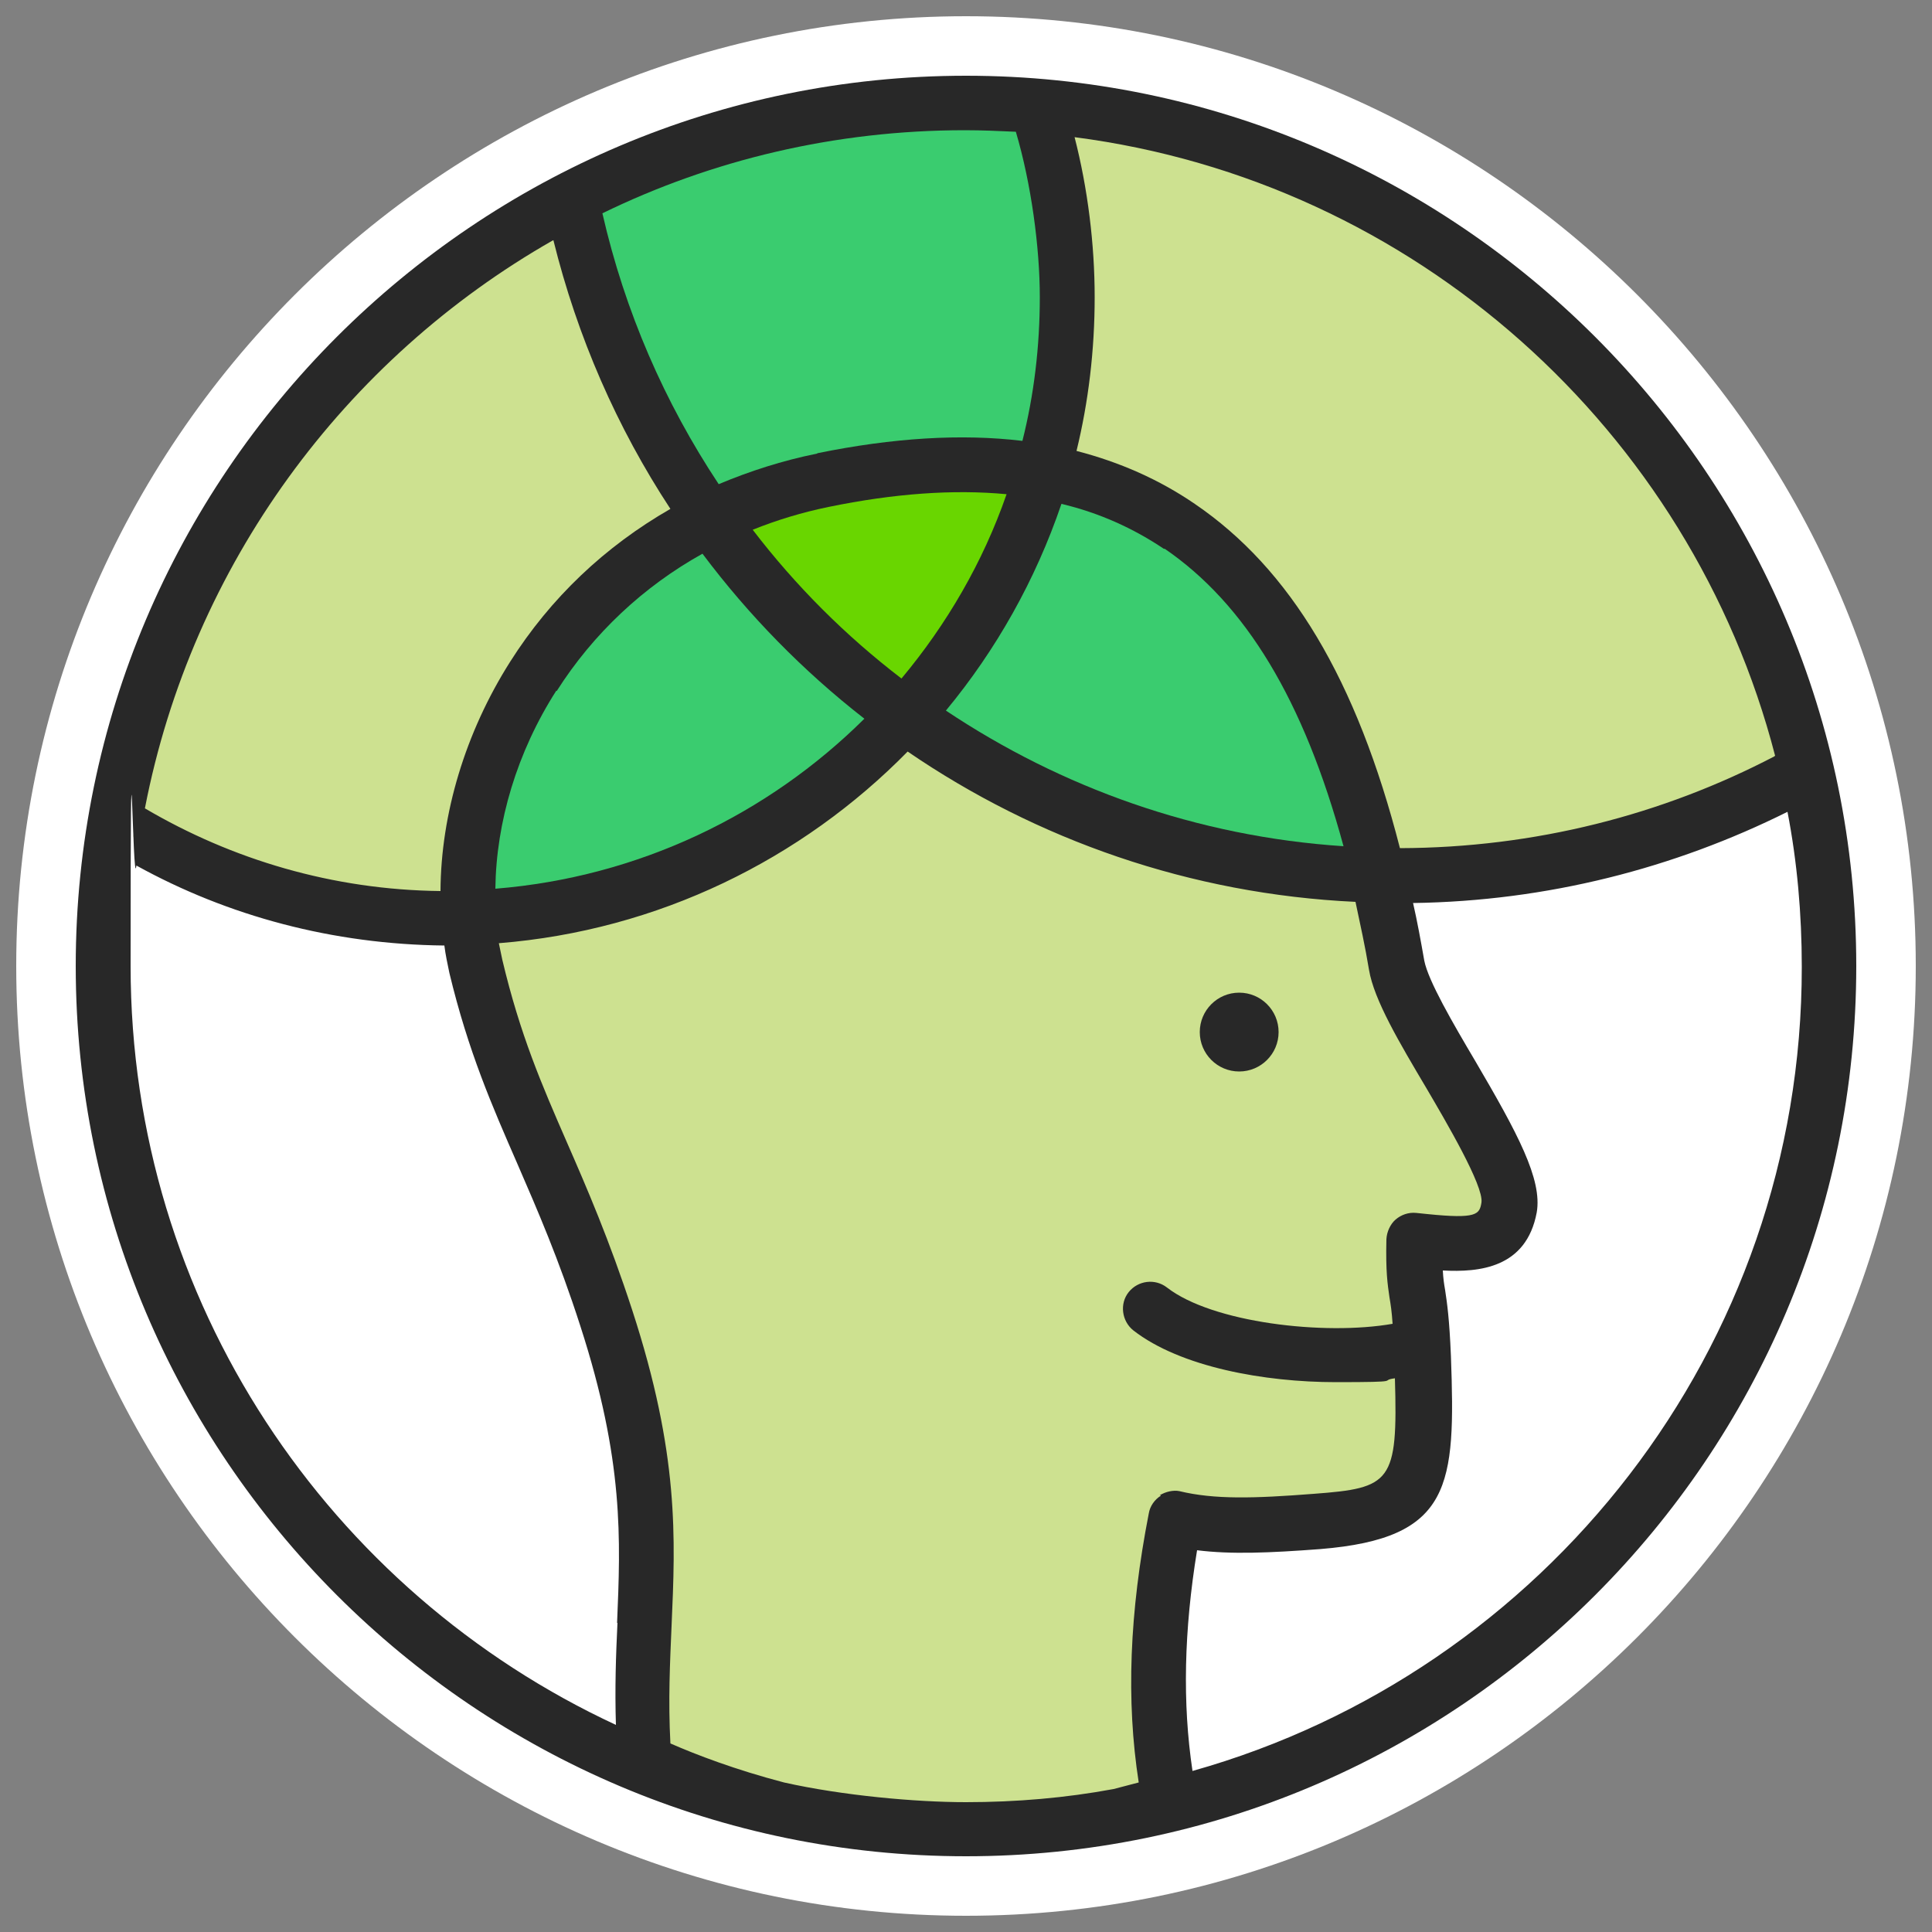 <?xml version="1.0" encoding="UTF-8"?>
<svg id="Layer_1" data-name="Layer 1" xmlns="http://www.w3.org/2000/svg" version="1.1" viewBox="0 0 500 500">
  <rect x="0" y="0" width="500" height="500" fill="#808080" stroke="none"/>
  <defs>
    <style>
      .cls-1 {
        fill: #cde190;
      }

      .cls-1, .cls-2, .cls-3, .cls-4, .cls-5, .cls-6, .cls-7 {
        stroke-width: 0px;
      }

      .cls-2 {
        fill: #86941f;
      }

      .cls-3 {
        fill: #282828;
      }

      .cls-4 {
        fill: #3acc6f;
      }

      .cls-5 {
        fill: none;
      }

      .cls-6 {
        fill: #69d600;
      }

      .cls-7 {
        fill: #fff;
      }
    </style>
  </defs>
  <path class="cls-7" d="M250,4.2C114.5,4.2,4.2,114.5,4.2,250s110.3,245.8,245.8,245.8,245.8-110.3,245.8-245.8S385.5,4.2,250,4.2Z"/>
  <path class="cls-1" d="M356.8,227.5c1.7,0,75.9-8.8,106-24.6-20.3-90.4-96.9-159.7-191-169-22.1-.2-98.3,10.3-122.5,23.5-60.1,31.3-103.8,89.7-114.8,159.1,23.8,14,85.1,22.1,86.9,22,8,52.1,54.5,96.7,45.2,214.2,25.7,10.7,74.3,27.6,135.4,10.3-4-22.3-5.1-45.7,2.2-69,10.3,2.5,79.3,11.7,64.3-41.8,1.6-13.2-4.8-21-2.2-30.2,10,.9,22.3,3.4,24.4-8.5,2.2-12-26.5-48.1-29.1-62.7-1.5-8-3.2-15.8-4.9-23.3h.1Z"/>
  <path class="cls-5" d="M132,171.2c10.5-16.4,24.7-29.9,41.5-39.6-13.8-21.1-24.1-44.5-30.3-69.6-53.9,30.7-93.5,84.1-105.6,146.9,22.4,13.4,48.5,21.1,76.5,21.4,0-19.8,6.4-40.9,18-59.2h-.1Z"/>
  <path class="cls-5" d="M278.6,116.7c11.2,2.9,21.4,7.4,30.6,13.7,24.8,16.9,41.9,45.5,53.1,89.1,34.9,0,67.9-8.6,97-23.8-21.9-84.3-93.3-148.7-181.3-160.1,3.4,13.3,5.2,27.1,5.2,41.4s-1.6,27-4.7,39.8h0s.1,0,.1,0Z"/>
  <path class="cls-5" d="M159.8,420c.9-21.5,1.8-41.8-9.5-76.9-5.7-17.5-11.1-29.9-16.3-42-6.5-14.9-12.6-29-17.6-49.4-.5-2.4-1-4.7-1.3-7.1-28.9-.1-56.1-7.6-79.7-20.7-1,8.5-1.5,17.3-1.5,26,0,86.9,51.5,161.9,125.6,196.3-.3-9.5.1-18,.4-26.2h-.1,0Z"/>
  <path class="cls-5" d="M462.5,209.9c-29.3,14.6-62.2,23.1-96.9,23.6,1,4.8,2.1,9.8,2.9,14.9.9,5.2,7.4,16.3,13.2,26,11,18.6,17.5,30.5,15.9,39.2-2.6,14.4-14.9,15.5-24.3,15,.1,2,.3,3.4.6,5.1.5,3.3,1.1,7.4,1.5,17.1,1.2,33.5.4,47.3-33.8,49.9-13.3,1-23,1.4-31.9.3-3.5,20.9-3.9,39.7-1.2,57,90.8-25.6,157.6-109.2,157.6-208.2s-1.2-27-3.7-40h.1q0,.1,0,0Z"/>
  <path class="cls-2" d="M214.3,131.2c-6.8,1.4-13.4,3.4-19.6,5.9,11.1,14.5,24,27.4,38.5,38.5,11.7-14,21.1-30.1,27.2-47.7-13.7-1.3-29-.2-46.1,3.3h0Z"/>
  <circle class="cls-3" cx="320.7" cy="267.1" r="10.2"/>
  <path class="cls-5" d="M278.6,116.7c11.2,2.9,21.4,7.4,30.6,13.7,24.8,16.9,41.9,45.5,53.1,89.1,34.9,0,67.9-8.6,97-23.8-21.9-84.3-93.3-148.7-181.3-160.1,3.4,13.3,5.2,27.1,5.2,41.4s-1.6,27-4.7,39.8h0s.1,0,.1,0Z"/>
  <path class="cls-5" d="M132,171.2c10.5-16.4,24.7-29.9,41.5-39.6-13.8-21.1-24.1-44.5-30.3-69.6-53.9,30.7-93.5,84.1-105.6,146.9,22.4,13.4,48.5,21.1,76.5,21.4,0-19.8,6.4-40.9,18-59.2h-.1Z"/>
  <path class="cls-5" d="M462.5,209.9c-29.3,14.6-62.2,23.1-96.9,23.6,1,4.8,2.1,9.8,2.9,14.9.9,5.2,7.4,16.3,13.2,26,11,18.6,17.5,30.5,15.9,39.2-2.6,14.4-14.9,15.5-24.3,15,.1,2,.3,3.4.6,5.1.5,3.3,1.1,7.4,1.5,17.1,1.2,33.5.4,47.3-33.8,49.9-13.3,1-23,1.4-31.9.3-3.5,20.9-3.9,39.7-1.2,57,90.8-25.6,157.6-109.2,157.6-208.2s-1.2-27-3.7-40h.1q0,.1,0,0Z"/>
  <path class="cls-5" d="M134,301.1c-6.5-14.9-12.6-29-17.6-49.4-.5-2.4-1-4.7-1.3-7.1-28.9-.1-56.1-7.6-79.7-20.7-1,8.5-1.5,17.3-1.5,26,0,86.9,51.5,161.9,125.6,196.3-.2-9.6.1-18.1.4-26.4.9-21.5,1.8-41.8-9.5-76.9-5.7-17.3-11.1-29.7-16.3-41.8h-.1,0Z"/>
  <path class="cls-3" d="M250,19.6C123,19.6,19.6,123,19.6,250s103.4,230.4,230.4,230.4,230.4-103.4,230.4-230.4S377,19.6,250,19.6ZM459.3,195.7c-29.1,15.2-62.1,23.7-97,23.8-11.2-43.7-28.4-72.3-53.1-89.1-9.2-6.3-19.4-10.8-30.6-13.7,3.1-12.7,4.7-26.1,4.7-39.8s-1.8-28.2-5.2-41.4c88,11.4,159.5,75.8,181.3,160.1h-.1q0,.1,0,0ZM143.2,62.1c6.2,25.1,16.5,48.6,30.3,69.6-16.9,9.7-31,23-41.5,39.6-11.6,18.3-17.9,39.4-18,59.3-27.8-.3-53.9-8.1-76.5-21.4,12.2-63,51.7-116.3,105.6-147h.1q0,0,0,0ZM159.8,420c-.4,8.3-.7,16.9-.4,26.4-74.1-34.4-125.6-109.4-125.6-196.4s.5-17.5,1.5-26c23.7,13.1,50.9,20.4,79.7,20.7.3,2.4.8,4.7,1.3,7.1,4.9,20.4,11.1,34.5,17.6,49.4,5.2,12,10.7,24.6,16.3,42,11.3,34.9,10.4,55.2,9.5,76.8h.1,0ZM300.4,387.1c-1.6,1-2.8,2.7-3.1,4.6-5,25.6-5.9,48.4-2.6,69.6-2.2.6-4.3,1.1-6.5,1.7-12.4,2.3-25.2,3.4-38.2,3.4s-31.9-1.7-47.1-5.1c-12.6-3.3-22.8-7.2-29.4-10.1-.6-11.2-.1-21,.3-30.4,1-22.8,2-44.4-10.2-81.8-5.9-18.1-11.7-31.5-16.9-43.4-6.5-14.9-12.1-27.8-16.7-47.2-.3-1.4-.6-2.9-.9-4.3,41.3-3.3,78.4-21.7,105.8-49.6,33.3,22.8,73.1,36.9,115.9,38.9,1.2,5.7,2.5,11.5,3.5,17.6,1.3,7.8,7.9,18.9,14.9,30.7,5.1,8.7,14.8,25.2,14.2,29.5-.5,3.1-1.2,4.3-14,3-.9-.1-2-.2-2.9-.3-2-.2-3.9.5-5.3,1.7s-2.3,3.2-2.4,5.1c-.2,8.5.3,11.6.8,15.1.3,1.7.6,3.7.8,6.8-17.7,3.1-46.7-.3-58.4-9.4-3.1-2.4-7.5-1.8-9.9,1.2s-1.8,7.5,1.2,9.9c12.2,9.5,34,13.4,52.4,13.4s10.8-.4,15.3-1c.8,27-1,28.4-21,29.9-15.5,1.2-25.7,1.5-34.8-.7-1.5-.3-3.5.1-5.1,1.1h.3q0,.1,0,0ZM308.6,458.2c-2.6-17.4-2.2-36.2,1.2-57,8.8,1.1,18.6.7,31.9-.3,34.1-2.8,35-16.4,33.8-49.9-.4-9.7-1-13.8-1.5-17.1-.3-1.7-.5-3.1-.6-5.1,9.4.5,21.6-.6,24.3-15,1.5-8.6-5-20.6-15.9-39.2-5.8-9.8-12.2-20.8-13.2-26-.9-5.1-1.8-10.1-2.9-14.9,34.7-.5,67.6-9,96.9-23.6,2.5,12.9,3.7,26.4,3.7,40.1.1,98.9-66.7,182.5-157.6,208.1h-.1q0-.1,0-.1Z"/>
  <g>
    <path class="cls-4" d="M211.5,117.3c19.6-4,37.3-5.1,53.1-3.2,3-11.9,4.5-24.4,4.5-37.2s-2.2-29.3-6.2-42.8c-4.3-.2-8.7-.4-13.2-.4-33.6,0-65.5,7.7-93.8,21.5,5.8,25.4,16.1,49,30.1,70.1,8.1-3.4,16.5-6.1,25.4-7.9h.1Z"/>
    <path class="cls-4" d="M301.3,142.1c-8-5.4-16.9-9.4-26.6-11.7-6.7,19.7-16.9,37.8-29.9,53.5,29.8,19.9,64.9,32.6,102.9,35.1-10.3-37.9-25.4-62.7-46.3-77h-.1Z"/>
    <path class="cls-4" d="M144,178.7c-10.2,15.9-15.6,34.1-15.8,51.3,37.1-3,70.5-19.2,95.5-44-15.8-12.3-29.9-26.7-41.9-42.7-15.3,8.5-28.3,20.7-37.7,35.5h-.1q0-.1,0-.1Z"/>
  </g>
  <path class="cls-6" d="M260.5,127.9c-13.7-1.3-29.1-.2-46.1,3.3-6.8,1.4-13.4,3.4-19.6,5.9,11.1,14.5,24,27.4,38.5,38.5,11.7-14,21.1-30.1,27.2-47.7Z"/>
</svg>